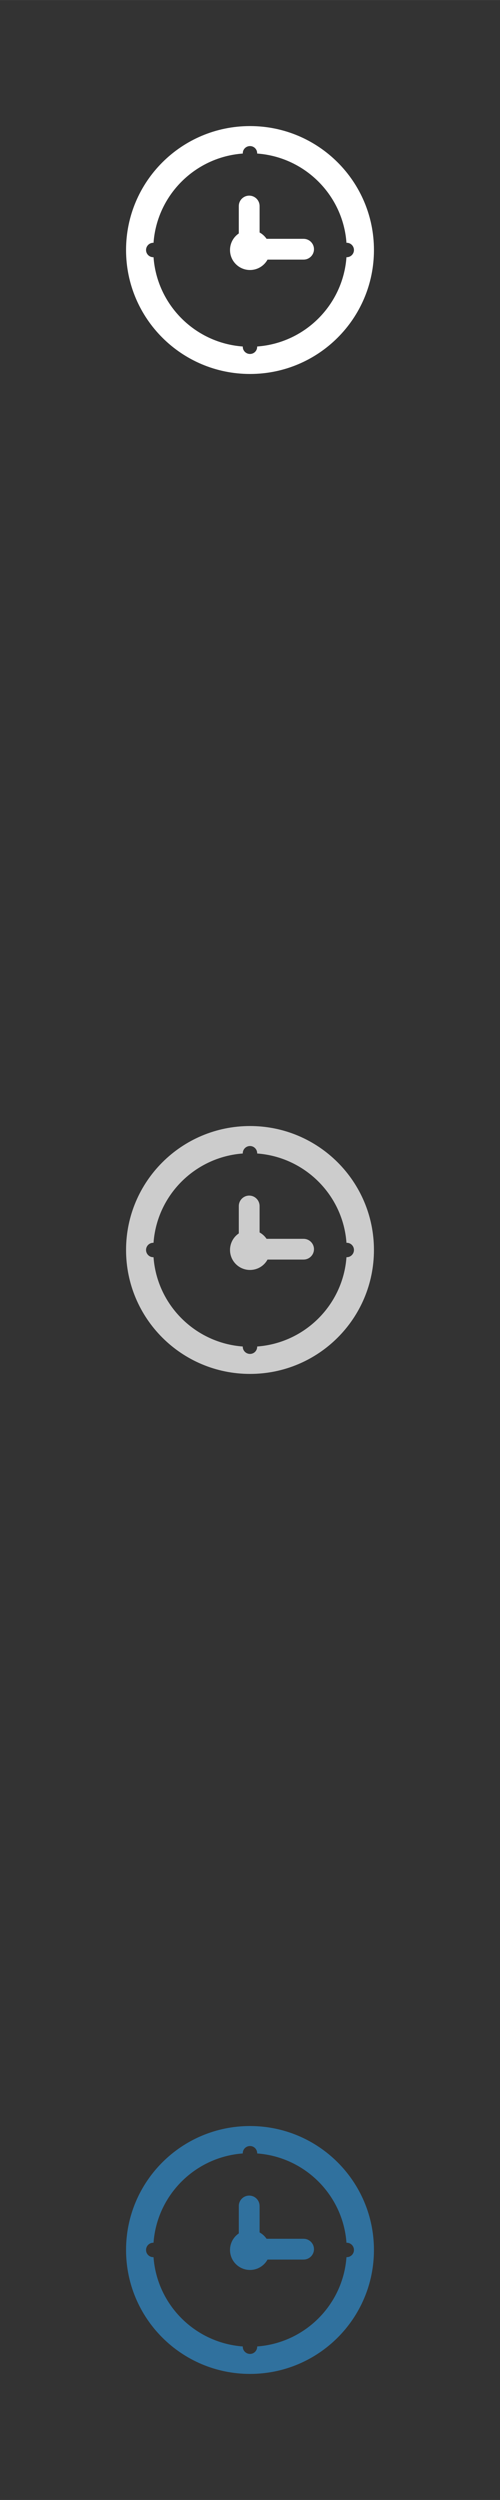 <svg xmlns="http://www.w3.org/2000/svg" xml:space="preserve" width="120.65mm" height="603.25mm" version="1.1" style="shape-rendering:geometricPrecision; text-rendering:geometricPrecision; image-rendering:optimizeQuality; fill-rule:evenodd; clip-rule:evenodd"
viewBox="0 0 9956 49779"
 xmlns:xlink="http://www.w3.org/1999/xlink">
 <rect x="0" y="0" width="9956" height="49779" fill="#333333" stroke="none"/>
 <!-- Created by: Treedbox, treedbox.com.br -->
 <defs>
  <style type="text/css">
   <![CDATA[
    .fil0 {fill:none}
    .fil1 {fill:#fff}
    .fil2 {fill:#ccc}
    .fil3 {fill:#30719E}
   ]]>
  </style>
 </defs>
 <g id="geo">
<rect class="fil0" width="9956" height="49779"/>
  <g id="_660720528">
   <g id="geo2">

    <path class="fil1" d="M4978 2510c1363,0 2468,1105 2468,2468 0,1363 -1105,2468 -2468,2468 -1363,0 -2468,-1105 -2468,-2468 0,-1363 1105,-2468 2468,-2468zm1274 2452l0 0c0,114 -93,207 -207,207l-718 0c-67,123 -199,207 -349,207 -220,0 -398,-178 -398,-398 0,-137 69,-258 175,-330l0 -546c0,-114 93,-207 207,-207l0 0c114,0 207,93 207,207l0 527c56,30 103,74 139,126l737 0c114,0 207,93 207,207l0 0zm-1131 -1905c950,69 1709,828 1778,1777l6 0c79,0 143,65 143,144l0 0c0,79 -64,143 -143,143l-6 0c-69,950 -828,1709 -1778,1778l0 6c0,79 -64,143 -143,143l0 0c-79,0 -144,-64 -144,-143l0 -6c-949,-69 -1708,-828 -1777,-1778l-6 0c-79,0 -143,-64 -143,-143l0 0c0,-79 64,-144 143,-144l6 0c69,-949 828,-1708 1777,-1777l0 -6c0,-79 65,-143 144,-143l0 0c79,0 143,64 143,143l0 6z"/>
   </g>
  </g>
  <g id="_660727920">
   <g id="geo_0">
    <path class="fil2" d="M4978 22421c1363,0 2468,1105 2468,2468 0,1364 -1105,2468 -2468,2468 -1363,0 -2468,-1104 -2468,-2468 0,-1363 1105,-2468 2468,-2468zm1274 2452l0 0c0,114 -93,207 -207,207l-718 0c-67,124 -199,207 -349,207 -220,0 -398,-178 -398,-398 0,-137 69,-258 175,-330l0 -545c0,-114 93,-208 207,-208l0 0c114,0 207,94 207,208l0 526c56,31 103,74 139,127l737 0c114,0 207,93 207,206l0 0zm-1131 -1905c950,70 1709,828 1778,1778l6 0c79,0 143,64 143,143l0 0c0,79 -64,144 -143,144l-6 0c-69,949 -828,1708 -1778,1778l0 5c0,79 -64,143 -143,143l0 0c-79,0 -144,-64 -144,-143l0 -5c-949,-70 -1708,-829 -1777,-1778l-6 0c-79,0 -143,-65 -143,-144l0 0c0,-79 64,-143 143,-143l6 0c69,-950 828,-1708 1777,-1778l0 -5c0,-79 65,-144 144,-144l0 0c79,0 143,65 143,144l0 5z"/>
   </g>
  </g>
  <g id="_660736496">
   <g id="geo_1">
    <path class="fil3" d="M4978 42333c1363,0 2468,1105 2468,2468 0,1363 -1105,2468 -2468,2468 -1363,0 -2468,-1105 -2468,-2468 0,-1363 1105,-2468 2468,-2468zm1274 2452l0 0c0,114 -93,207 -207,207l-718 0c-67,123 -199,207 -349,207 -220,0 -398,-178 -398,-398 0,-137 69,-258 175,-330l0 -546c0,-114 93,-207 207,-207l0 0c114,0 207,93 207,207l0 527c56,30 103,74 139,126l737 0c114,0 207,93 207,207l0 0zm-1131 -1906c950,70 1709,829 1778,1778l6 0c79,0 143,65 143,144l0 0c0,79 -64,143 -143,143l-6 0c-69,950 -828,1708 -1778,1778l0 6c0,78 -64,143 -143,143l0 0c-79,0 -144,-65 -144,-143l0 -6c-949,-70 -1708,-828 -1777,-1778l-6 0c-79,0 -143,-64 -143,-143l0 0c0,-79 64,-144 143,-144l6 0c69,-949 828,-1708 1777,-1778l0 -5c0,-79 65,-143 144,-143l0 0c79,0 143,64 143,143l0 5z"/>
   </g>
  </g>
 </g>
</svg>